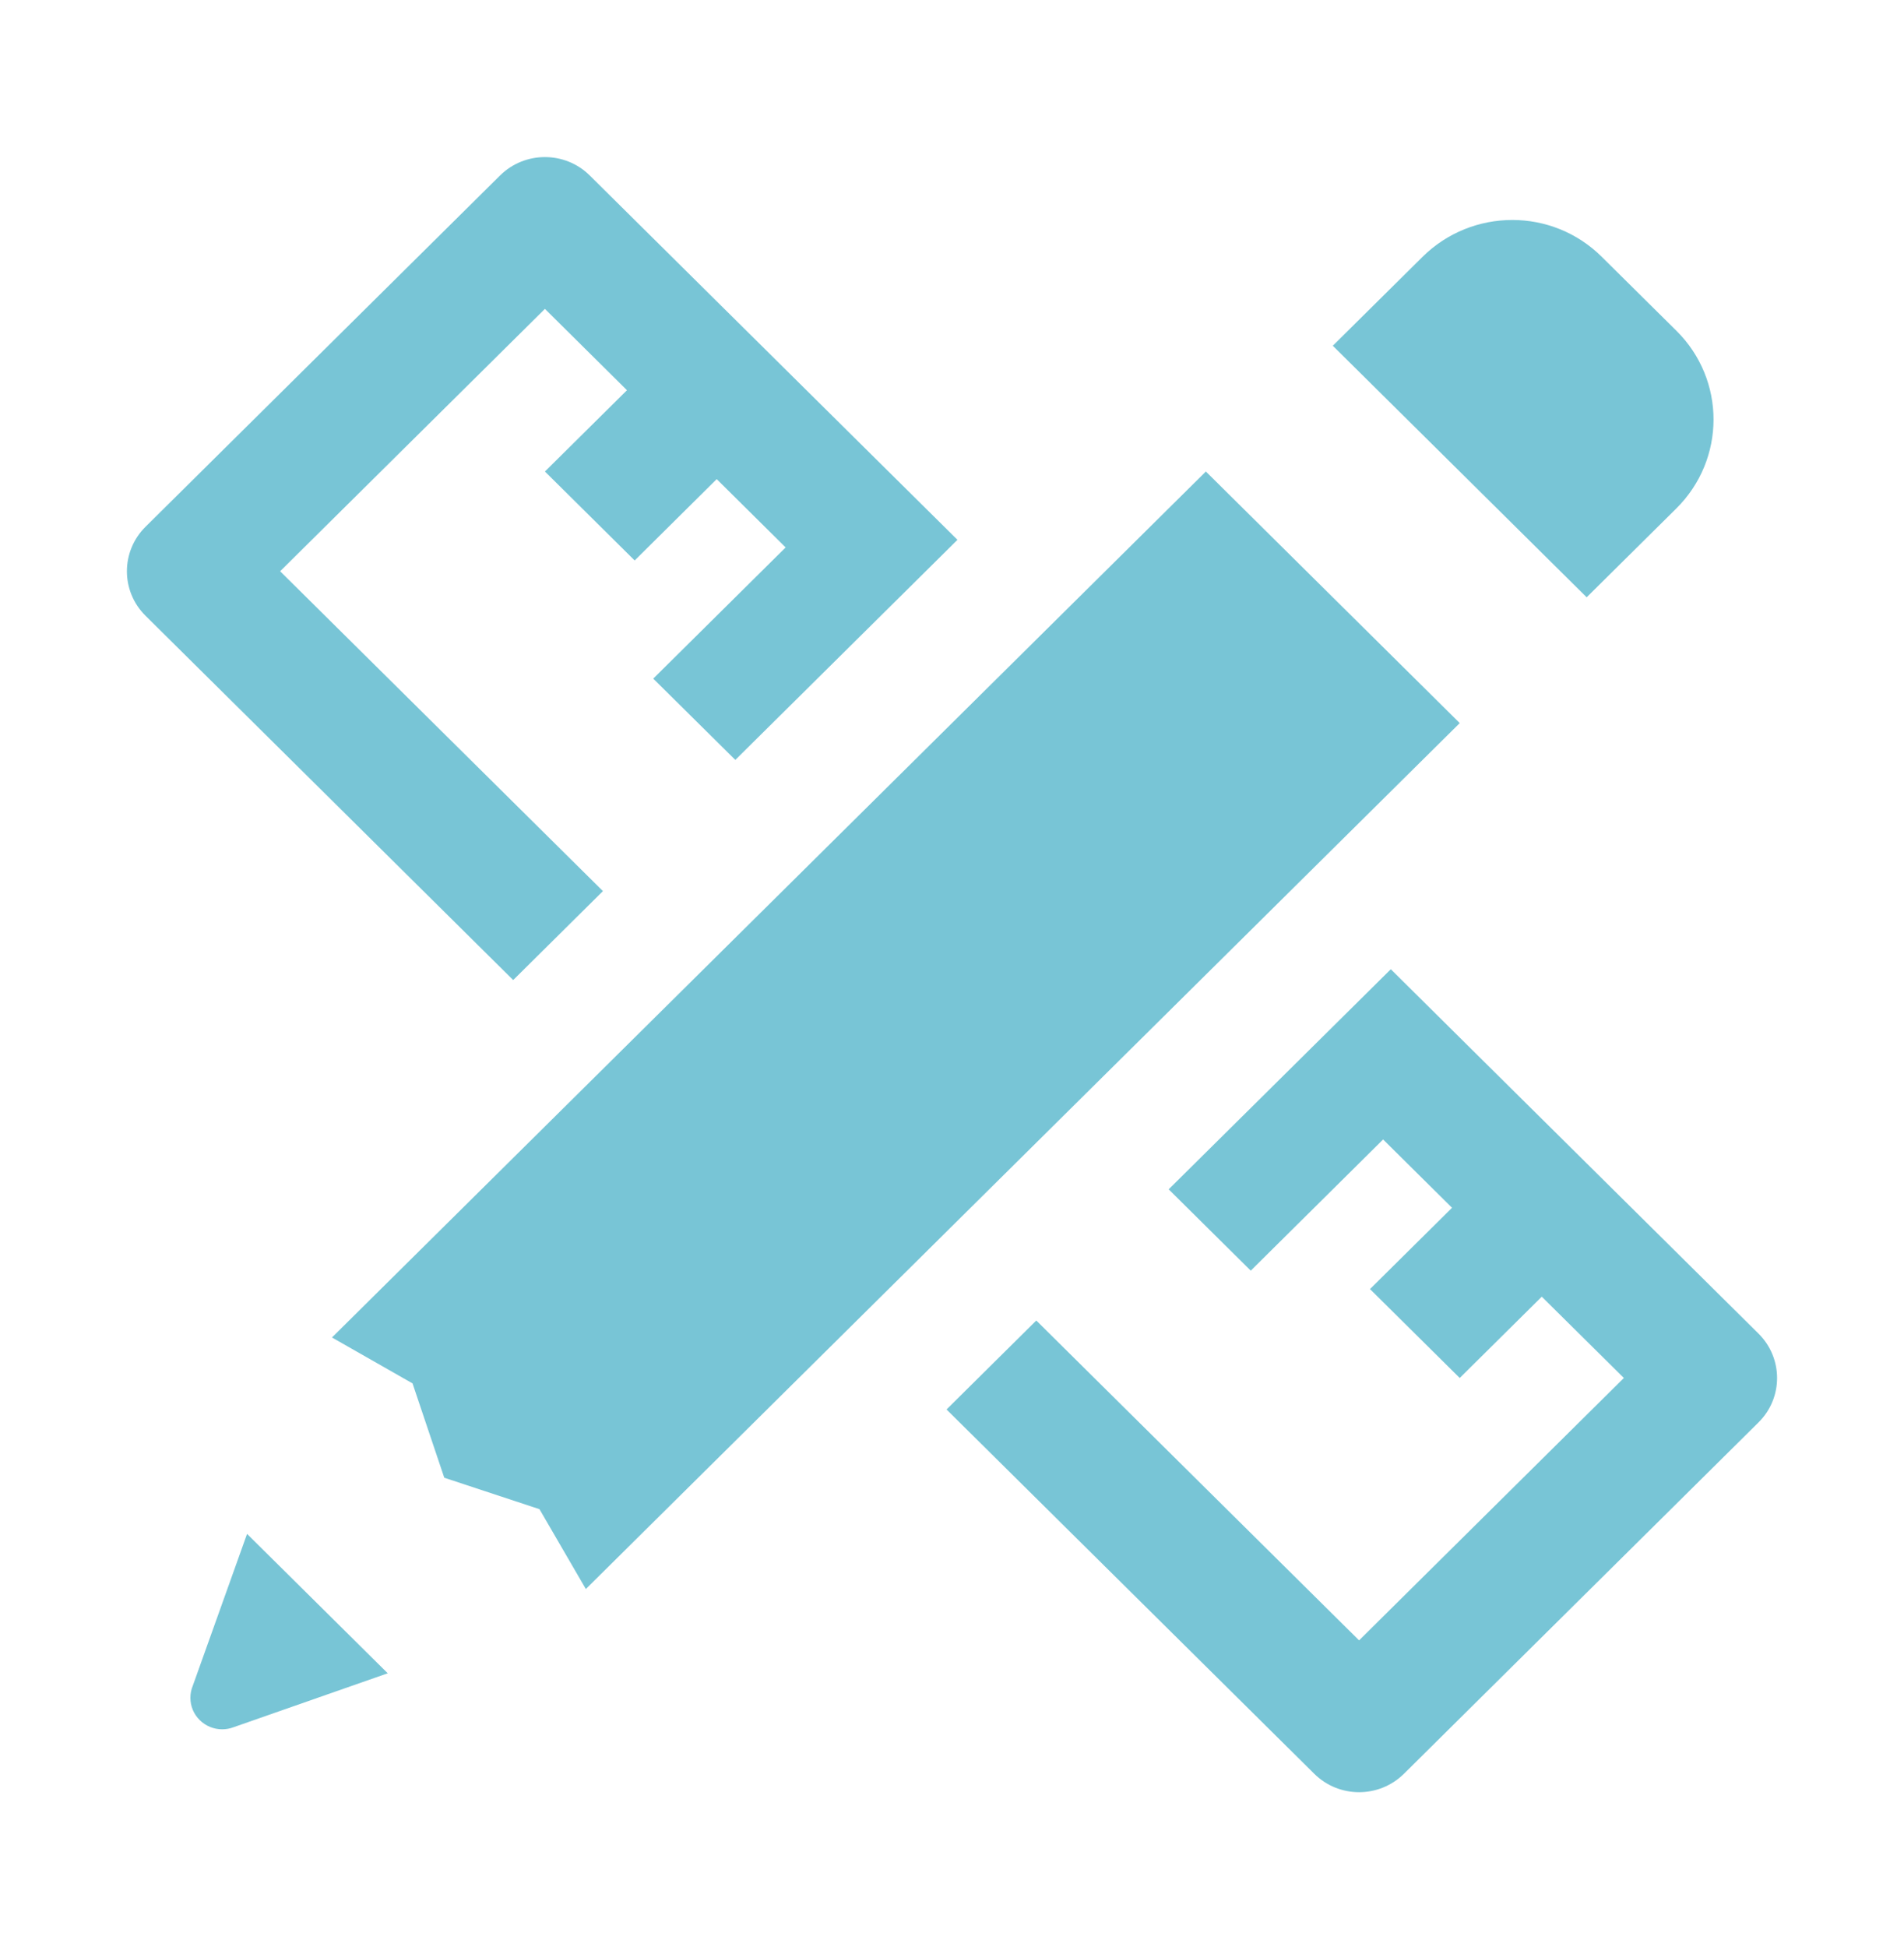<svg width="45" height="46" viewBox="0 0 45 46" fill="none" xmlns="http://www.w3.org/2000/svg">
<path d="M12.879 3.712C12.495 3.712 12.111 3.857 11.818 4.147L3.439 12.448C2.853 13.029 2.853 13.97 3.439 14.55L12.129 23.159L14.25 21.057L6.621 13.499L12.879 7.299L14.818 9.221L12.879 11.142L15 13.244L16.939 11.322L18.568 12.936L15.439 16.036L17.379 17.957L22.629 12.756L20.689 10.835L13.939 4.147C13.647 3.857 13.263 3.712 12.879 3.712ZM35.739 5.198C34.972 5.199 34.204 5.491 33.618 6.072L31.5 8.17L37.5 14.114L39.618 12.016C40.79 10.855 40.793 8.977 39.621 7.816L37.857 6.069C37.272 5.488 36.506 5.197 35.739 5.198ZM28.5 11.142L7.846 31.605L9.75 32.69L10.5 34.919L12.75 35.662L13.846 37.549L34.5 17.087L28.5 11.142ZM32.871 22.903L27.621 28.104L29.561 30.026L32.689 26.926L34.318 28.54L32.379 30.461L34.5 32.562L36.439 30.641L38.379 32.562L32.121 38.762L24.492 31.204L22.371 33.306L31.061 41.914C31.353 42.204 31.737 42.35 32.121 42.35C32.505 42.35 32.889 42.204 33.182 41.914L41.56 33.613C42.147 33.034 42.147 32.093 41.56 31.512L34.81 24.825L32.871 22.903ZM5.839 36.246L4.556 39.836C4.518 39.926 4.5 40.023 4.5 40.121C4.5 40.318 4.579 40.507 4.72 40.646C4.86 40.785 5.051 40.864 5.25 40.864C5.343 40.864 5.436 40.847 5.522 40.814L9.164 39.54L5.839 36.246Z" fill="#78C5D6"/>
</svg>
